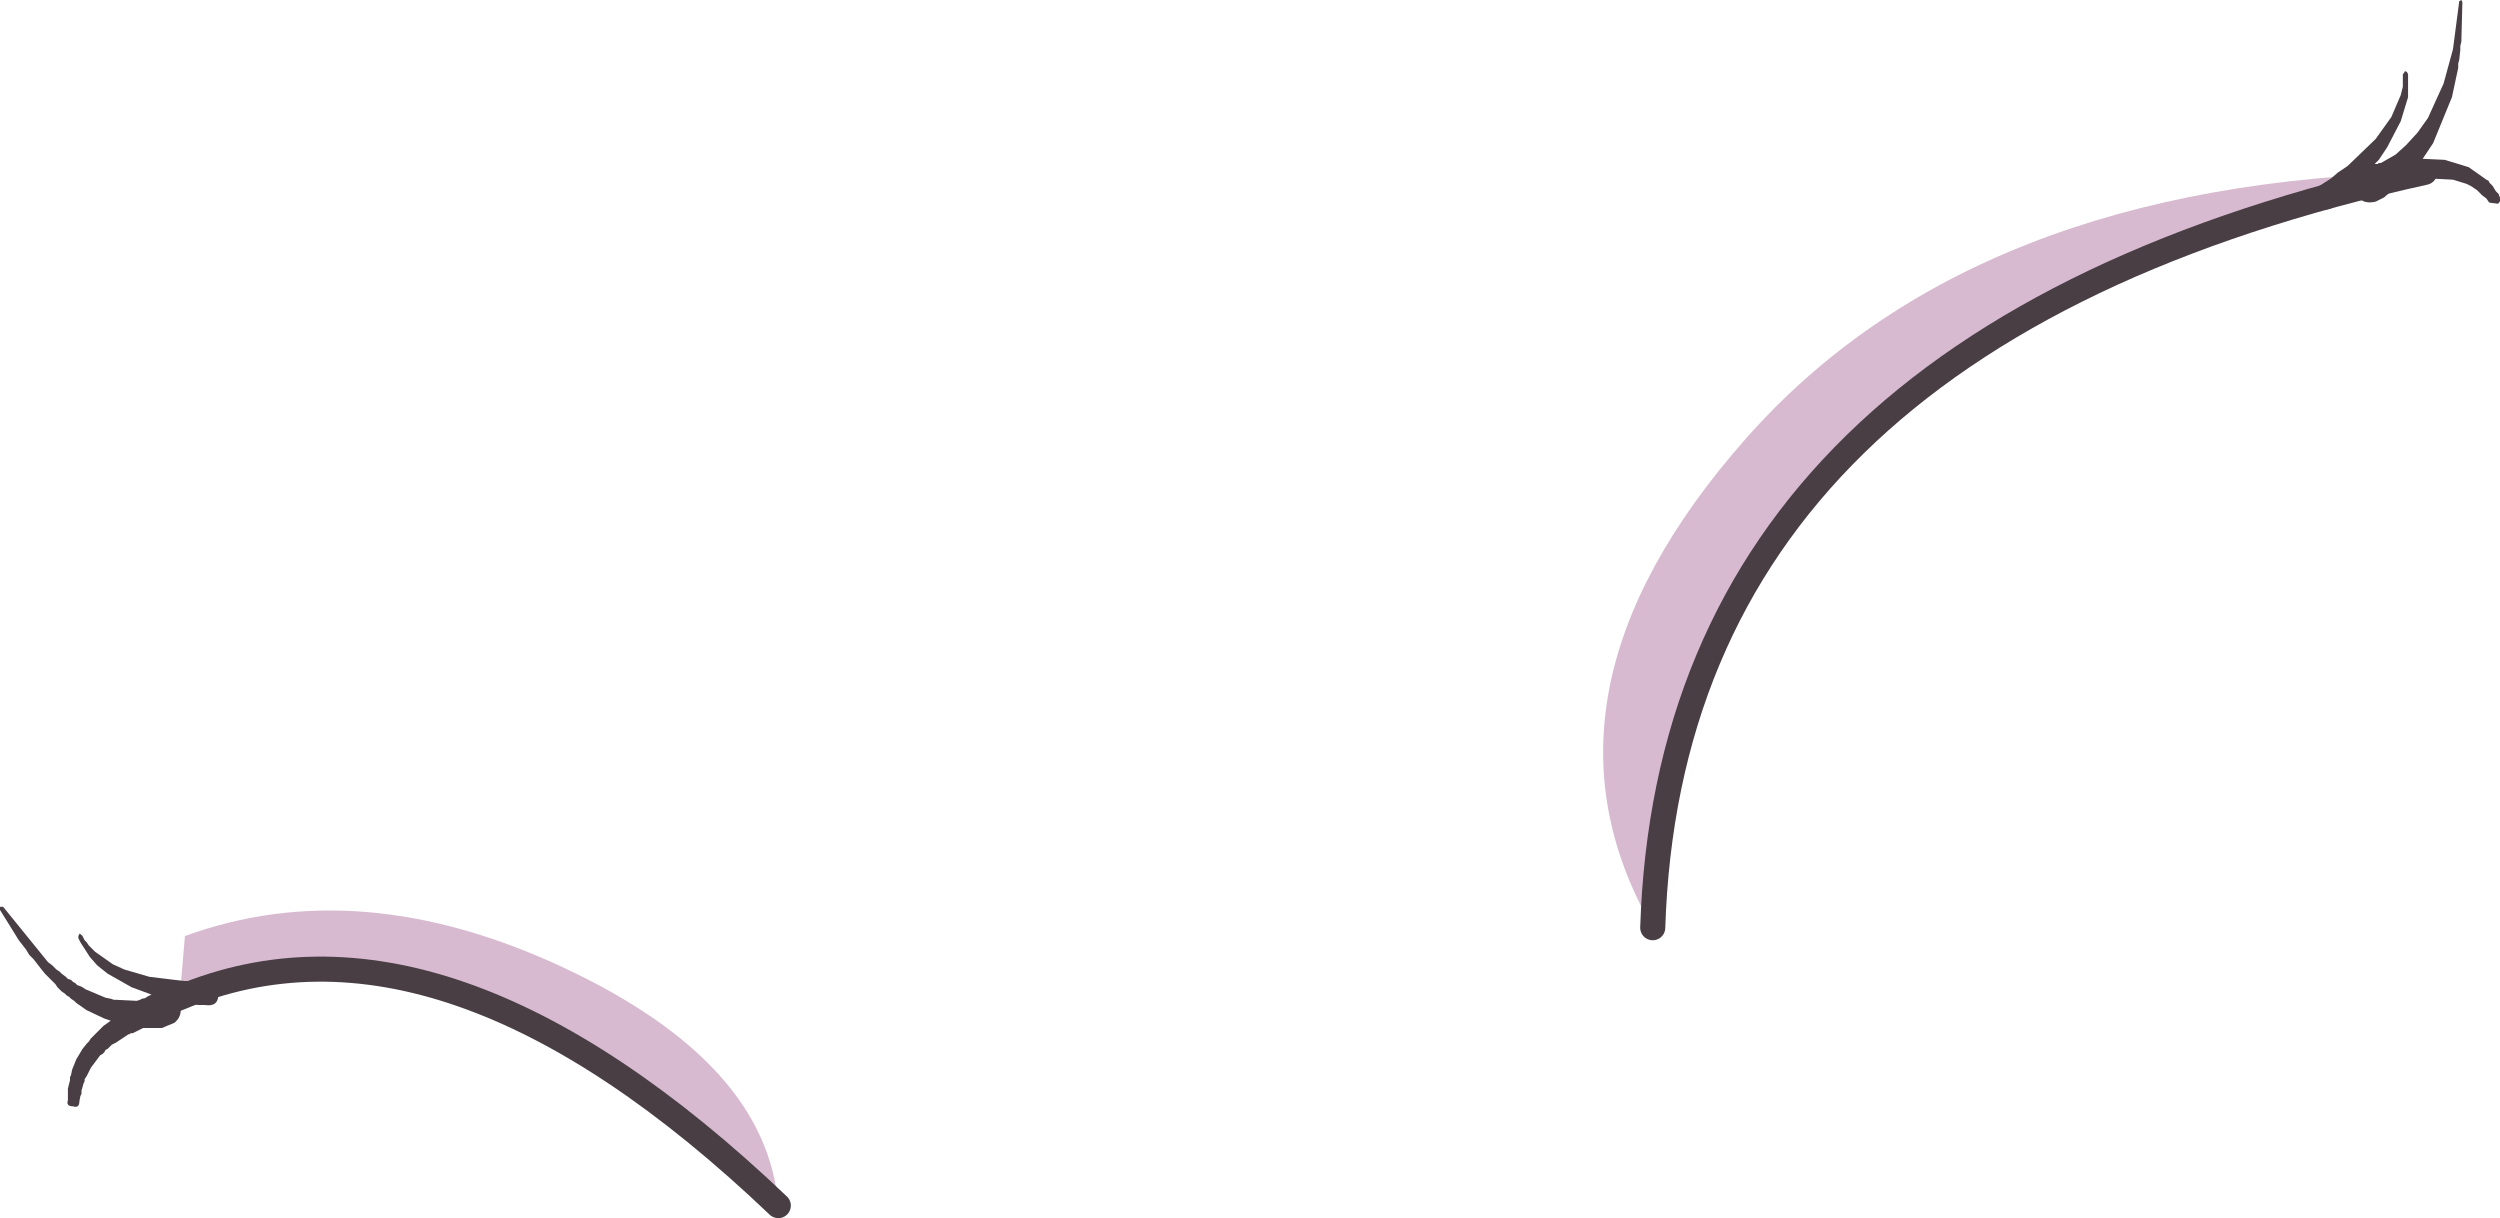 <?xml version="1.0" encoding="UTF-8" standalone="no"?>
<svg xmlns:xlink="http://www.w3.org/1999/xlink" height="58.3px" width="119.65px" xmlns="http://www.w3.org/2000/svg">
  <g transform="matrix(1.0, 0.0, 0.0, 1.0, 62.0, 32.95)">
    <path d="M17.1 11.45 Q10.7 0.35 21.55 -11.95 32.4 -24.25 54.05 -24.7 18.0 -16.75 17.1 11.45 M-53.4 14.8 L-53.15 11.85 Q-44.8 8.8 -35.05 13.35 -25.3 17.9 -24.75 24.75 -40.75 9.5 -53.4 14.8" fill="#d7bad0" fill-rule="evenodd" stroke="none"/>
    <path d="M54.05 -24.7 Q18.0 -16.75 17.1 11.45 M-24.75 24.75 Q-40.75 9.5 -53.4 14.8 L-53.65 14.9" fill="none" stroke="#483e44" stroke-linecap="round" stroke-linejoin="miter-clip" stroke-miterlimit="5.0" stroke-width="1.2"/>
    <path d="M-58.25 11.85 L-58.2 11.75 Q-58.2 11.7 -58.1 11.8 L-58.05 11.85 -57.95 12.05 -57.85 12.15 -57.75 12.3 -57.45 12.6 -56.6 13.2 -56.05 13.45 -54.85 13.8 -53.2 14.0 -52.05 14.0 -51.65 14.2 -51.55 14.65 Q-51.55 15.25 -52.2 15.15 L-52.5 15.15 -53.4 15.0 -53.35 15.4 Q-53.35 15.75 -53.65 16.0 L-54.25 16.25 -54.8 16.25 -55.0 16.25 -55.1 16.25 -55.15 16.25 -55.65 16.5 -55.75 16.5 -55.8 16.55 -55.85 16.55 -56.45 16.95 -56.65 17.05 -56.85 17.25 -56.95 17.3 -57.0 17.4 -57.1 17.5 -57.2 17.55 -57.65 18.15 -57.85 18.55 -57.95 18.7 -57.95 18.8 -58.0 18.9 -58.1 19.25 -58.1 19.4 -58.15 19.5 -58.2 19.75 Q-58.2 20.1 -58.5 20.0 -58.85 20.0 -58.75 19.7 L-58.75 19.15 -58.65 18.75 -58.65 18.6 -58.6 18.5 -58.55 18.25 -58.35 17.75 -58.05 17.25 -57.85 17.0 -57.75 16.9 -57.65 16.75 -57.05 16.15 -56.7 15.9 -57.0 15.8 -57.85 15.4 -58.35 15.05 -58.45 14.95 -58.6 14.85 -58.7 14.75 -58.8 14.7 -58.9 14.6 -59.05 14.5 -59.25 14.3 -59.35 14.15 -59.85 13.65 -60.05 13.4 -60.4 12.95 -60.6 12.75 -60.75 12.5 -61.1 12.05 -62.0 10.6 -62.0 10.45 -61.85 10.45 -59.7 13.1 -59.5 13.25 -59.3 13.45 -59.15 13.55 -59.05 13.65 -58.85 13.8 -58.75 13.9 -58.6 13.95 -58.5 14.05 -58.4 14.1 -58.3 14.2 -58.15 14.25 -58.05 14.3 -57.9 14.4 -56.95 14.8 -56.7 14.85 -56.55 14.9 -56.45 14.9 -55.45 14.95 -55.3 14.9 -55.2 14.85 -54.95 14.8 -55.05 14.8 -54.75 14.65 -55.7 14.3 -56.85 13.65 -57.35 13.25 -57.7 12.85 -58.15 12.15 -58.25 11.95 -58.25 11.85 M53.05 -29.45 L53.1 -29.55 53.2 -29.5 53.25 -29.4 53.25 -28.3 52.9 -27.15 52.25 -25.9 51.85 -25.3 51.65 -25.1 51.8 -25.1 51.85 -25.15 51.95 -25.15 52.65 -25.55 53.15 -26.0 53.7 -26.6 54.2 -27.3 54.95 -28.95 55.4 -30.6 55.7 -32.9 55.8 -32.95 55.85 -32.85 55.8 -30.95 55.75 -30.75 55.75 -30.55 55.7 -30.1 55.65 -29.9 55.65 -29.7 55.35 -28.3 54.45 -26.1 53.95 -25.35 55.0 -25.3 56.15 -24.95 57.0 -24.35 57.1 -24.3 57.15 -24.2 57.3 -24.05 57.45 -23.8 57.6 -23.65 57.6 -23.6 Q57.75 -23.35 57.55 -23.2 L57.15 -23.25 57.1 -23.3 57.0 -23.45 56.8 -23.6 56.55 -23.85 56.25 -24.05 56.05 -24.15 55.4 -24.35 54.45 -24.4 53.95 -24.35 53.1 -24.15 52.8 -24.05 52.7 -24.0 52.45 -23.8 52.1 -23.5 51.7 -23.3 Q50.85 -23.1 50.65 -24.0 L50.0 -23.3 49.75 -23.1 49.7 -23.05 Q49.25 -22.75 48.85 -23.2 48.55 -23.65 49.0 -24.05 L49.55 -24.4 49.9 -24.7 50.35 -25.0 51.7 -26.3 52.45 -27.35 52.9 -28.4 53.0 -28.8 53.0 -29.4 53.05 -29.45" fill="#483e44" fill-rule="evenodd" stroke="none"/>
  </g>
</svg>
